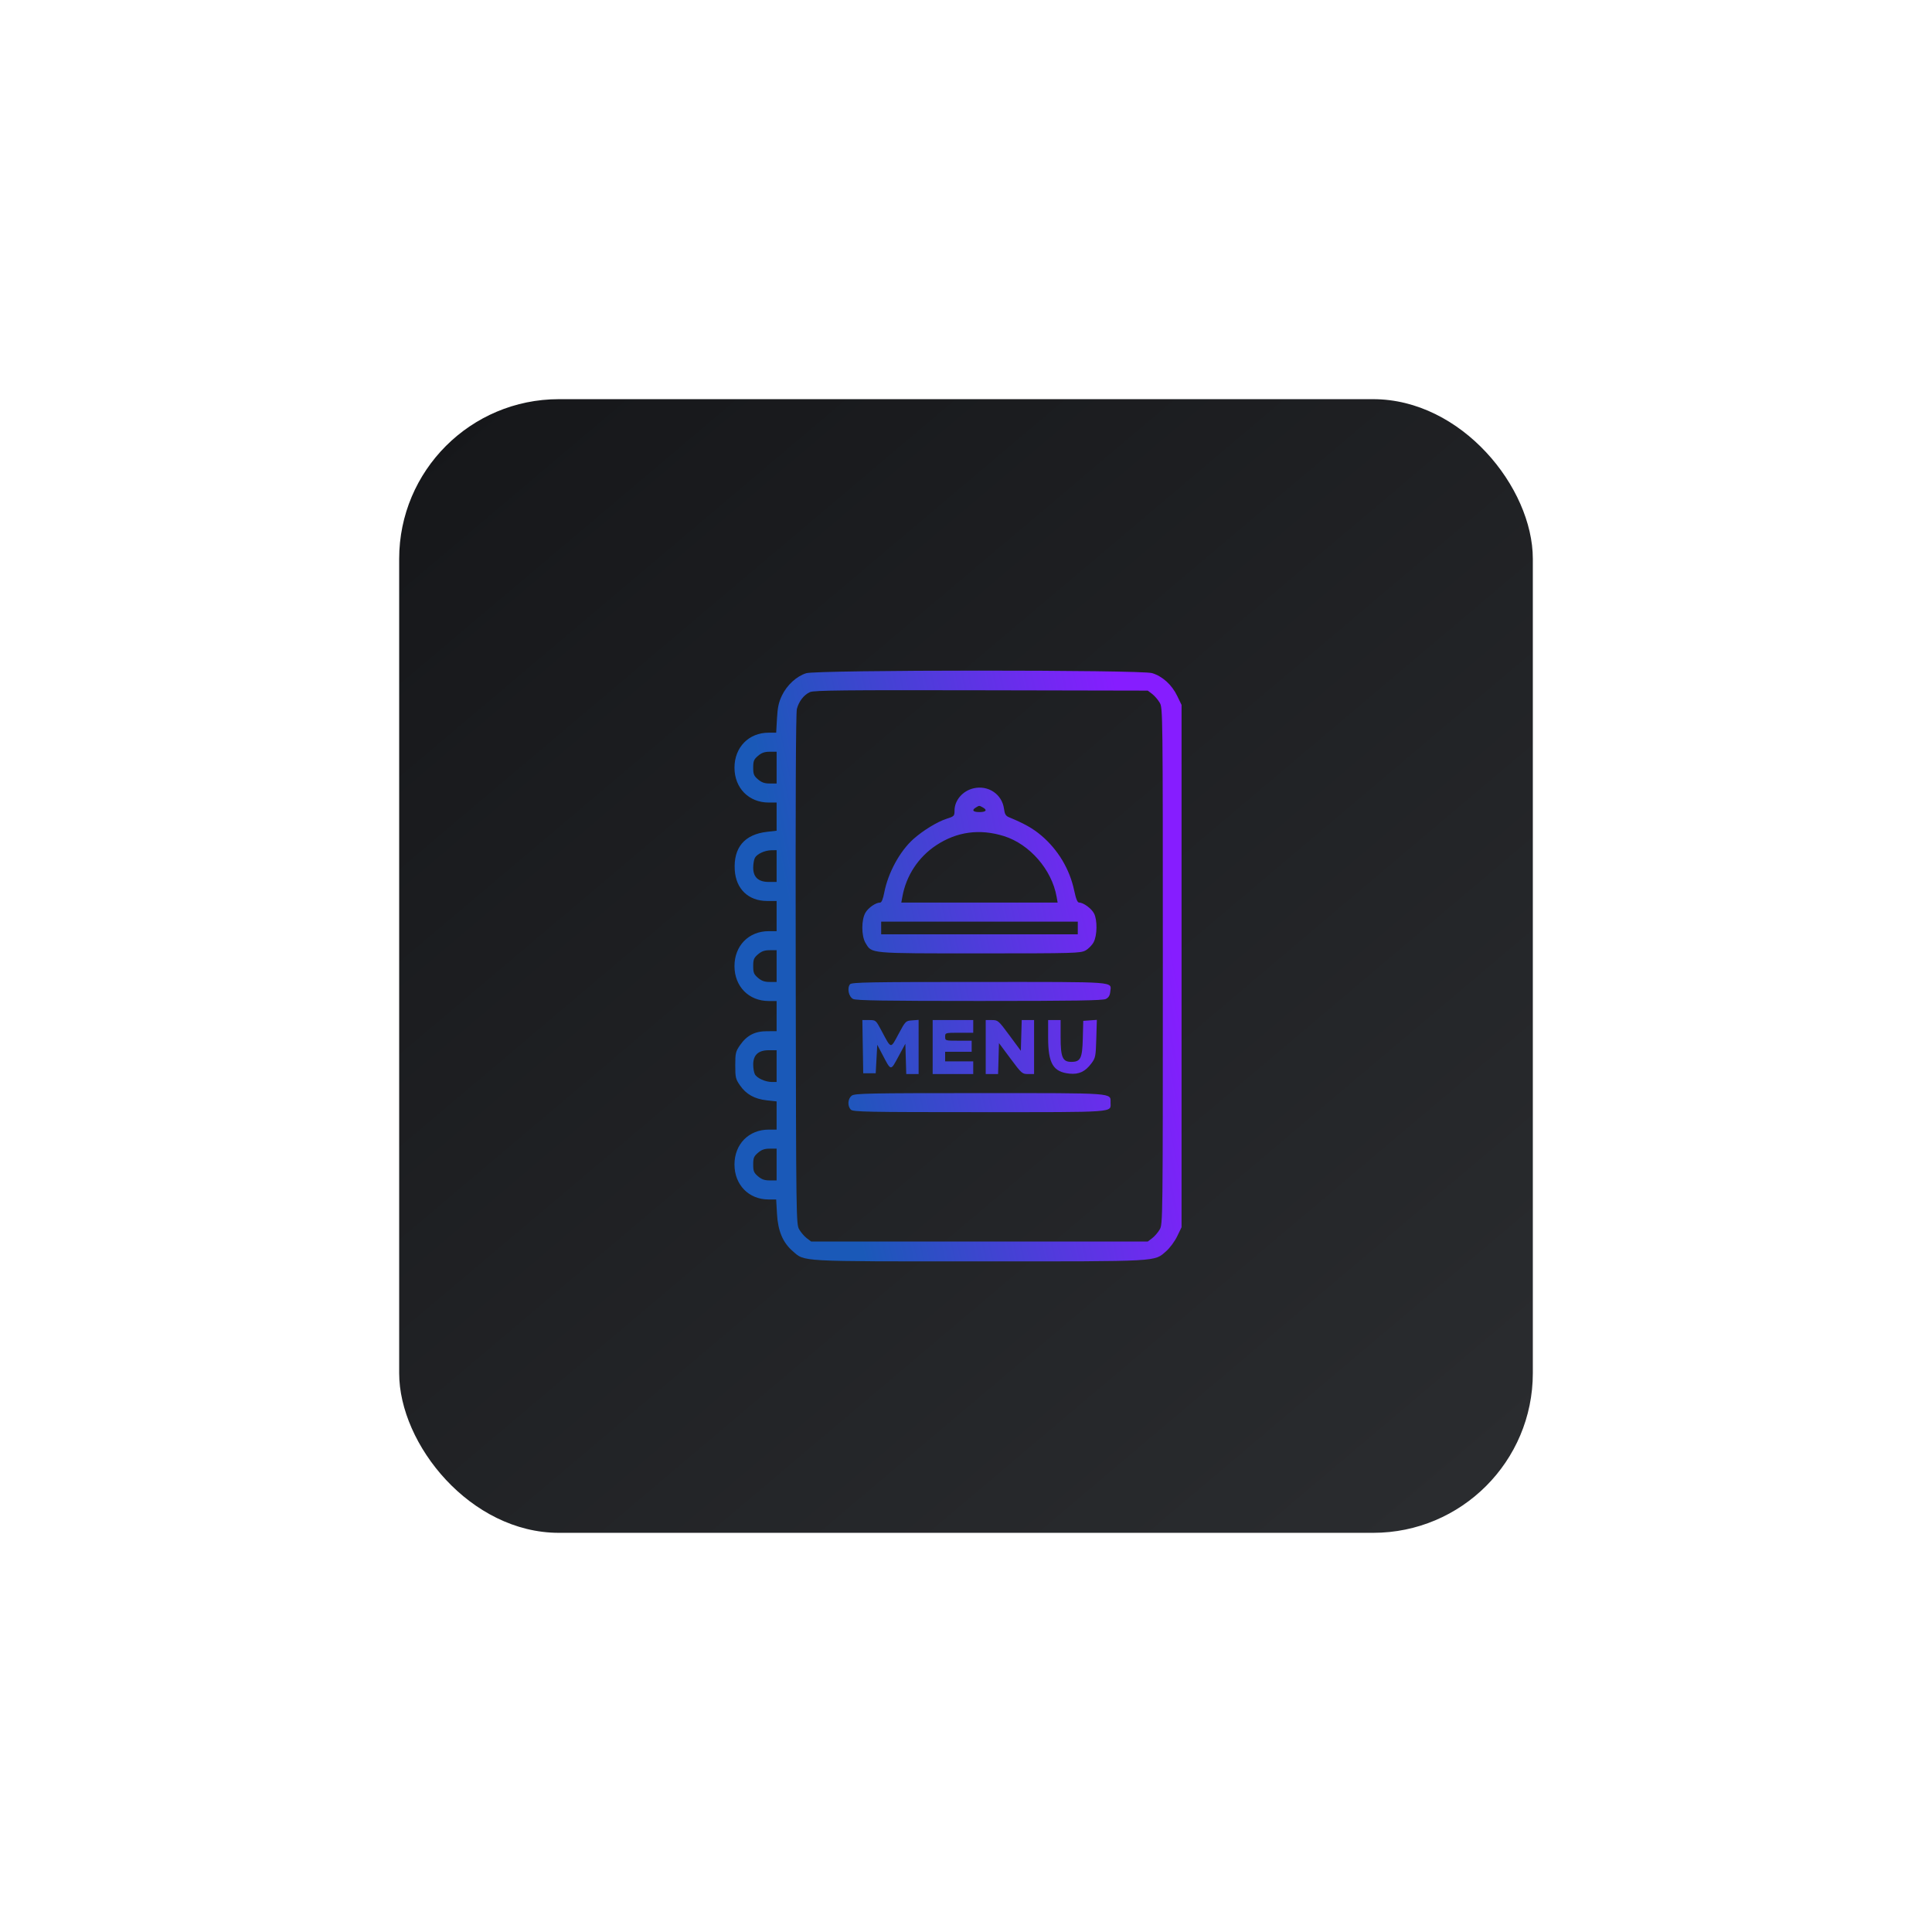 <?xml version="1.0" encoding="UTF-8"?> <svg xmlns="http://www.w3.org/2000/svg" width="121" height="121" viewBox="0 0 121 121" fill="none"> <g filter="url(#filter0_d_19_147)"> <rect x="25" y="25" width="71" height="71" rx="10" fill="url(#paint0_linear_19_147)"></rect> </g> <path fill-rule="evenodd" clip-rule="evenodd" d="M50.493 42.163C49.887 42.353 49.289 42.902 48.974 43.556C48.769 43.983 48.701 44.298 48.662 44.995L48.612 45.888H48.133C46.895 45.888 46 46.806 46 48.076C46 49.352 46.894 50.263 48.147 50.263H48.639V51.145V52.028L48.035 52.097C46.623 52.26 45.93 53.085 46.018 54.497C46.092 55.675 46.872 56.423 48.028 56.427L48.639 56.428V57.373V58.318H48.147C46.894 58.318 46 59.229 46 60.505C46 61.781 46.894 62.693 48.147 62.693H48.639V63.637V64.582L48.028 64.584C47.272 64.586 46.77 64.848 46.346 65.461C46.073 65.857 46.049 65.958 46.049 66.72C46.049 67.482 46.073 67.582 46.346 67.978C46.731 68.535 47.26 68.83 48.025 68.913L48.639 68.98V69.863V70.747H48.147C46.894 70.747 46 71.658 46 72.934C46 74.204 46.895 75.122 48.133 75.122H48.612L48.662 76.015C48.722 77.094 49.025 77.816 49.642 78.353C50.417 79.028 49.91 79 61.344 79C72.778 79 72.271 79.028 73.046 78.353C73.268 78.159 73.574 77.744 73.725 77.431L74 76.862V60.505V44.148L73.725 43.579C73.39 42.885 72.803 42.353 72.154 42.157C71.448 41.944 51.174 41.949 50.493 42.163ZM72.16 43.462C72.312 43.578 72.524 43.824 72.632 44.009C72.825 44.343 72.827 44.526 72.827 60.505C72.827 76.484 72.825 76.667 72.632 77.001C72.524 77.186 72.312 77.433 72.16 77.548L71.884 77.757H61.344H50.803L50.527 77.548C50.375 77.433 50.163 77.186 50.056 77.001C49.863 76.667 49.86 76.46 49.835 60.719C49.818 50.159 49.843 44.648 49.908 44.4C50.036 43.917 50.351 43.514 50.732 43.344C50.98 43.234 52.884 43.214 61.459 43.232L71.885 43.253L72.16 43.462ZM48.639 48.076V49.07H48.206C47.884 49.07 47.698 49.005 47.474 48.813C47.214 48.591 47.173 48.489 47.173 48.076C47.173 47.662 47.214 47.561 47.474 47.339C47.698 47.147 47.884 47.081 48.206 47.081H48.639V48.076ZM60.98 49.37C60.291 49.527 59.781 50.122 59.781 50.767C59.78 51.109 59.761 51.128 59.257 51.29C58.693 51.471 57.8 52.019 57.206 52.549C56.353 53.312 55.62 54.659 55.379 55.906C55.299 56.319 55.212 56.528 55.12 56.528C54.85 56.528 54.394 56.84 54.206 57.154C53.938 57.601 53.941 58.621 54.211 59.066C54.614 59.73 54.392 59.71 61.36 59.71C67.266 59.71 67.671 59.699 67.984 59.528C68.167 59.428 68.397 59.194 68.495 59.007C68.719 58.583 68.733 57.63 68.522 57.214C68.364 56.903 67.856 56.529 67.591 56.528C67.478 56.528 67.393 56.322 67.272 55.757C66.989 54.426 66.261 53.213 65.214 52.326C64.694 51.885 64.162 51.585 63.19 51.182C62.988 51.098 62.924 50.989 62.88 50.653C62.76 49.745 61.894 49.16 60.98 49.37ZM61.546 50.565C61.852 50.732 61.764 50.86 61.344 50.86C60.931 50.86 60.839 50.739 61.124 50.57C61.339 50.442 61.321 50.443 61.546 50.565ZM62.877 52.365C64.485 52.868 65.873 54.464 66.173 56.155L66.239 56.528H61.344H56.448L56.516 56.155C56.755 54.835 57.52 53.675 58.638 52.937C59.931 52.084 61.361 51.891 62.877 52.365ZM48.639 54.241V55.235H48.146C47.495 55.235 47.173 54.938 47.173 54.338C47.173 54.113 47.22 53.839 47.278 53.729C47.409 53.481 47.9 53.255 48.321 53.25L48.639 53.246V54.241ZM67.501 58.119V58.516H61.344H55.187V58.119V57.721H61.344H67.501V58.119ZM48.639 60.505V61.499H48.206C47.884 61.499 47.698 61.434 47.474 61.242C47.214 61.02 47.173 60.918 47.173 60.505C47.173 60.092 47.214 59.99 47.474 59.768C47.698 59.576 47.884 59.511 48.206 59.511H48.639V60.505ZM53.237 61.642C53.04 61.884 53.151 62.423 53.428 62.565C53.618 62.662 55.375 62.69 61.344 62.69C67.313 62.69 69.07 62.662 69.26 62.565C69.433 62.476 69.513 62.343 69.535 62.112C69.597 61.459 70.133 61.499 61.344 61.499C54.523 61.499 53.337 61.52 53.237 61.642ZM54.036 65.551L54.063 67.217H54.454H54.845L54.894 66.325L54.942 65.432L55.254 66.026C55.817 67.098 55.77 67.091 56.266 66.176L56.702 65.37L56.73 66.319L56.758 67.267H57.145H57.532V65.57V63.874L57.125 63.905C56.723 63.935 56.711 63.947 56.273 64.763C55.766 65.706 55.828 65.718 55.21 64.557C54.854 63.888 54.851 63.886 54.431 63.886H54.009L54.036 65.551ZM58.412 65.576V67.267H59.682H60.953V66.869V66.471H60.073H59.194V66.173V65.874H60.024H60.855V65.526V65.178H60.024C59.203 65.178 59.194 65.176 59.194 64.93C59.194 64.683 59.2 64.681 60.073 64.681H60.953V64.284V63.886H59.682H58.412V65.576ZM61.735 65.576V67.267H62.122H62.51L62.538 66.297L62.565 65.328L63.286 66.297C63.98 67.231 64.02 67.267 64.385 67.267H64.764V65.576V63.886H64.377H63.99L63.962 64.848L63.934 65.81L63.223 64.848C62.533 63.914 62.502 63.886 62.124 63.886H61.735V65.576ZM65.644 65.004C65.644 66.608 65.965 67.142 66.989 67.242C67.576 67.299 67.967 67.116 68.351 66.603C68.609 66.259 68.627 66.171 68.66 65.056L68.695 63.873L68.269 63.904L67.843 63.936L67.815 65.042C67.784 66.284 67.676 66.504 67.093 66.504C66.55 66.504 66.426 66.219 66.426 64.969V63.886H66.035H65.644L65.644 65.004ZM48.639 66.769V67.764H48.342C47.935 67.764 47.406 67.524 47.278 67.281C47.22 67.171 47.173 66.897 47.173 66.672C47.173 66.073 47.495 65.775 48.146 65.775H48.639V66.769ZM53.352 68.615C53.094 68.798 53.06 69.265 53.288 69.497C53.425 69.636 54.29 69.653 61.344 69.653C70.038 69.653 69.553 69.688 69.553 69.055C69.553 68.434 69.907 68.46 61.344 68.46C54.465 68.46 53.544 68.478 53.352 68.615ZM48.639 72.934V73.929H48.206C47.884 73.929 47.698 73.863 47.474 73.671C47.214 73.449 47.173 73.348 47.173 72.934C47.173 72.521 47.214 72.419 47.474 72.197C47.698 72.005 47.884 71.94 48.206 71.94H48.639V72.934Z" fill="url(#paint1_linear_19_147)"></path> <defs> <filter id="filter0_d_19_147" x="0" y="0" width="121" height="121" filterUnits="userSpaceOnUse" color-interpolation-filters="sRGB"> <feFlood flood-opacity="0" result="BackgroundImageFix"></feFlood> <feColorMatrix in="SourceAlpha" type="matrix" values="0 0 0 0 0 0 0 0 0 0 0 0 0 0 0 0 0 0 127 0" result="hardAlpha"></feColorMatrix> <feOffset></feOffset> <feGaussianBlur stdDeviation="12.5"></feGaussianBlur> <feComposite in2="hardAlpha" operator="out"></feComposite> <feColorMatrix type="matrix" values="0 0 0 0 0 0 0 0 0 0 0 0 0 0 0 0 0 0 0.15 0"></feColorMatrix> <feBlend mode="normal" in2="BackgroundImageFix" result="effect1_dropShadow_19_147"></feBlend> <feBlend mode="normal" in="SourceGraphic" in2="effect1_dropShadow_19_147" result="shape"></feBlend> </filter> <linearGradient id="paint0_linear_19_147" x1="29" y1="25" x2="89" y2="96" gradientUnits="userSpaceOnUse"> <stop stop-color="#16171A"></stop> <stop offset="1" stop-color="#2A2C2F"></stop> </linearGradient> <linearGradient id="paint1_linear_19_147" x1="46" y1="73.219" x2="76.43" y2="66.775" gradientUnits="userSpaceOnUse"> <stop offset="0.217" stop-color="#1A59B8"></stop> <stop offset="0.954" stop-color="#861DFF"></stop> </linearGradient> </defs> </svg> 